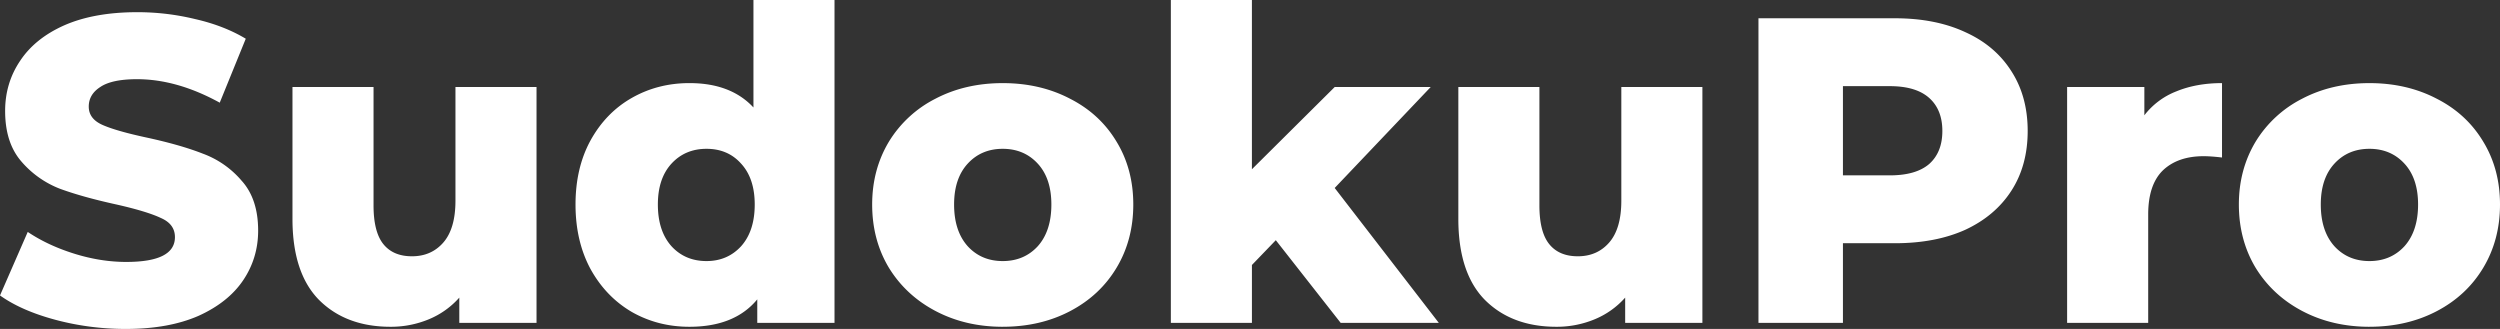 <svg width="190" height="25" fill="none" xmlns="http://www.w3.org/2000/svg"><rect width="100%" height="100%" fill="#333333" stroke="none"/><path d="M9.566 25c-1.837 0-3.62-.232-5.35-.694-1.73-.463-3.135-1.08-4.216-1.852l2.108-4.828c1.016.683 2.194 1.234 3.534 1.653 1.34.419 2.66.628 3.957.628 2.464 0 3.696-.628 3.696-1.884 0-.662-.356-1.147-1.07-1.456-.692-.33-1.816-.672-3.372-1.025-1.708-.374-3.135-.771-4.28-1.19a7.347 7.347 0 0 1-2.952-2.084C.8 11.32.39 10.043.39 8.433c0-1.411.378-2.679 1.135-3.803.757-1.147 1.88-2.05 3.373-2.712C6.41 1.257 8.258.926 10.442.926c1.491 0 2.961.176 4.41.529 1.448.33 2.724.827 3.826 1.488L16.7 7.804c-2.162-1.19-4.259-1.785-6.29-1.785-1.276 0-2.206.198-2.79.595-.583.375-.875.87-.875 1.488 0 .617.346 1.08 1.038 1.389.691.308 1.805.628 3.34.959 1.73.375 3.156.782 4.28 1.223a7.063 7.063 0 0 1 2.951 2.05c.843.926 1.265 2.194 1.265 3.803 0 1.39-.379 2.646-1.135 3.77-.757 1.125-1.892 2.029-3.405 2.712-1.514.661-3.351.992-5.513.992zM40.776 6.614v17.923h-5.869v-1.918a6.313 6.313 0 0 1-2.335 1.654 7.489 7.489 0 0 1-2.886.562c-2.27 0-4.086-.684-5.448-2.05-1.34-1.367-2.01-3.418-2.01-6.151V6.614h6.161v8.994c0 1.345.249 2.326.746 2.944.497.617 1.221.925 2.173.925.972 0 1.761-.341 2.367-1.025.627-.705.94-1.774.94-3.207V6.614h6.161zM63.423 0v24.537h-5.87v-1.786c-1.145 1.39-2.864 2.084-5.155 2.084-1.6 0-3.06-.375-4.378-1.125-1.319-.771-2.367-1.863-3.145-3.274-.757-1.41-1.135-3.042-1.135-4.894 0-1.851.378-3.472 1.135-4.86C45.653 9.27 46.7 8.19 48.02 7.44s2.778-1.124 4.378-1.124c2.097 0 3.718.617 4.864 1.852V0h6.161zm-9.728 19.841c1.06 0 1.935-.375 2.627-1.124.691-.772 1.037-1.83 1.037-3.175 0-1.322-.346-2.359-1.037-3.108-.67-.75-1.546-1.124-2.627-1.124-1.08 0-1.967.374-2.66 1.124-.69.75-1.037 1.786-1.037 3.108 0 1.345.346 2.403 1.038 3.175.692.75 1.578 1.124 2.659 1.124zM76.208 24.835c-1.881 0-3.578-.397-5.091-1.19-1.514-.794-2.703-1.897-3.568-3.308-.843-1.41-1.264-3.009-1.264-4.795 0-1.763.421-3.35 1.264-4.762a8.813 8.813 0 0 1 3.535-3.273c1.513-.794 3.221-1.19 5.124-1.19 1.902 0 3.61.396 5.123 1.19 1.513.771 2.692 1.862 3.535 3.273.843 1.39 1.264 2.977 1.264 4.762 0 1.786-.421 3.384-1.264 4.795s-2.022 2.514-3.535 3.307c-1.513.794-3.221 1.19-5.123 1.19zm0-4.994c1.08 0 1.967-.375 2.659-1.124.691-.772 1.037-1.83 1.037-3.175 0-1.322-.346-2.359-1.037-3.108-.692-.75-1.579-1.124-2.66-1.124-1.08 0-1.967.374-2.658 1.124-.692.75-1.038 1.786-1.038 3.108 0 1.345.346 2.403 1.038 3.175.691.75 1.578 1.124 2.659 1.124zM96.962 18.254l-1.816 1.885v4.398h-6.161V0h6.16v12.864l6.292-6.25h7.296l-7.296 7.672 7.912 10.251h-7.458l-4.93-6.283zM129.382 6.614v17.923h-5.869v-1.918a6.318 6.318 0 0 1-2.335 1.654 7.49 7.49 0 0 1-2.886.562c-2.27 0-4.086-.684-5.448-2.05-1.34-1.367-2.01-3.418-2.01-6.151V6.614h6.161v8.994c0 1.345.248 2.326.746 2.944.497.617 1.221.925 2.172.925.973 0 1.762-.341 2.368-1.025.627-.705.94-1.774.94-3.207V6.614h6.161zM144.019 1.389c2.054 0 3.838.353 5.351 1.058 1.513.684 2.681 1.676 3.502 2.976.822 1.279 1.232 2.79 1.232 4.53 0 1.742-.41 3.253-1.232 4.531-.821 1.279-1.989 2.27-3.502 2.976-1.513.684-3.297 1.025-5.351 1.025h-3.956v6.052h-6.42V1.389h10.376zm-.389 11.938c1.319 0 2.314-.287 2.984-.86.67-.595 1.005-1.433 1.005-2.513 0-1.08-.335-1.918-1.005-2.514-.67-.595-1.665-.892-2.984-.892h-3.567v6.779h3.567zM162.971 8.763a5.634 5.634 0 0 1 2.432-1.819c1.016-.418 2.173-.628 3.47-.628v5.655c-.562-.066-1.027-.1-1.395-.1-1.318 0-2.356.364-3.113 1.092-.735.728-1.102 1.84-1.102 3.34v8.234h-6.162V6.614h5.87v2.15zM180.077 24.835c-1.881 0-3.578-.397-5.091-1.19-1.513-.794-2.702-1.897-3.567-3.308-.843-1.41-1.265-3.009-1.265-4.795 0-1.763.422-3.35 1.265-4.762a8.813 8.813 0 0 1 3.535-3.273c1.513-.794 3.221-1.19 5.123-1.19 1.903 0 3.61.396 5.124 1.19 1.513.771 2.691 1.862 3.534 3.273.843 1.39 1.265 2.977 1.265 4.762 0 1.786-.422 3.384-1.265 4.795s-2.021 2.514-3.534 3.307c-1.514.794-3.221 1.19-5.124 1.19zm0-4.994c1.081 0 1.967-.375 2.659-1.124.692-.772 1.038-1.83 1.038-3.175 0-1.322-.346-2.359-1.038-3.108-.692-.75-1.578-1.124-2.659-1.124-1.081 0-1.967.374-2.659 1.124-.692.75-1.038 1.786-1.038 3.108 0 1.345.346 2.403 1.038 3.175.692.75 1.578 1.124 2.659 1.124z" fill="#fff"/></svg>